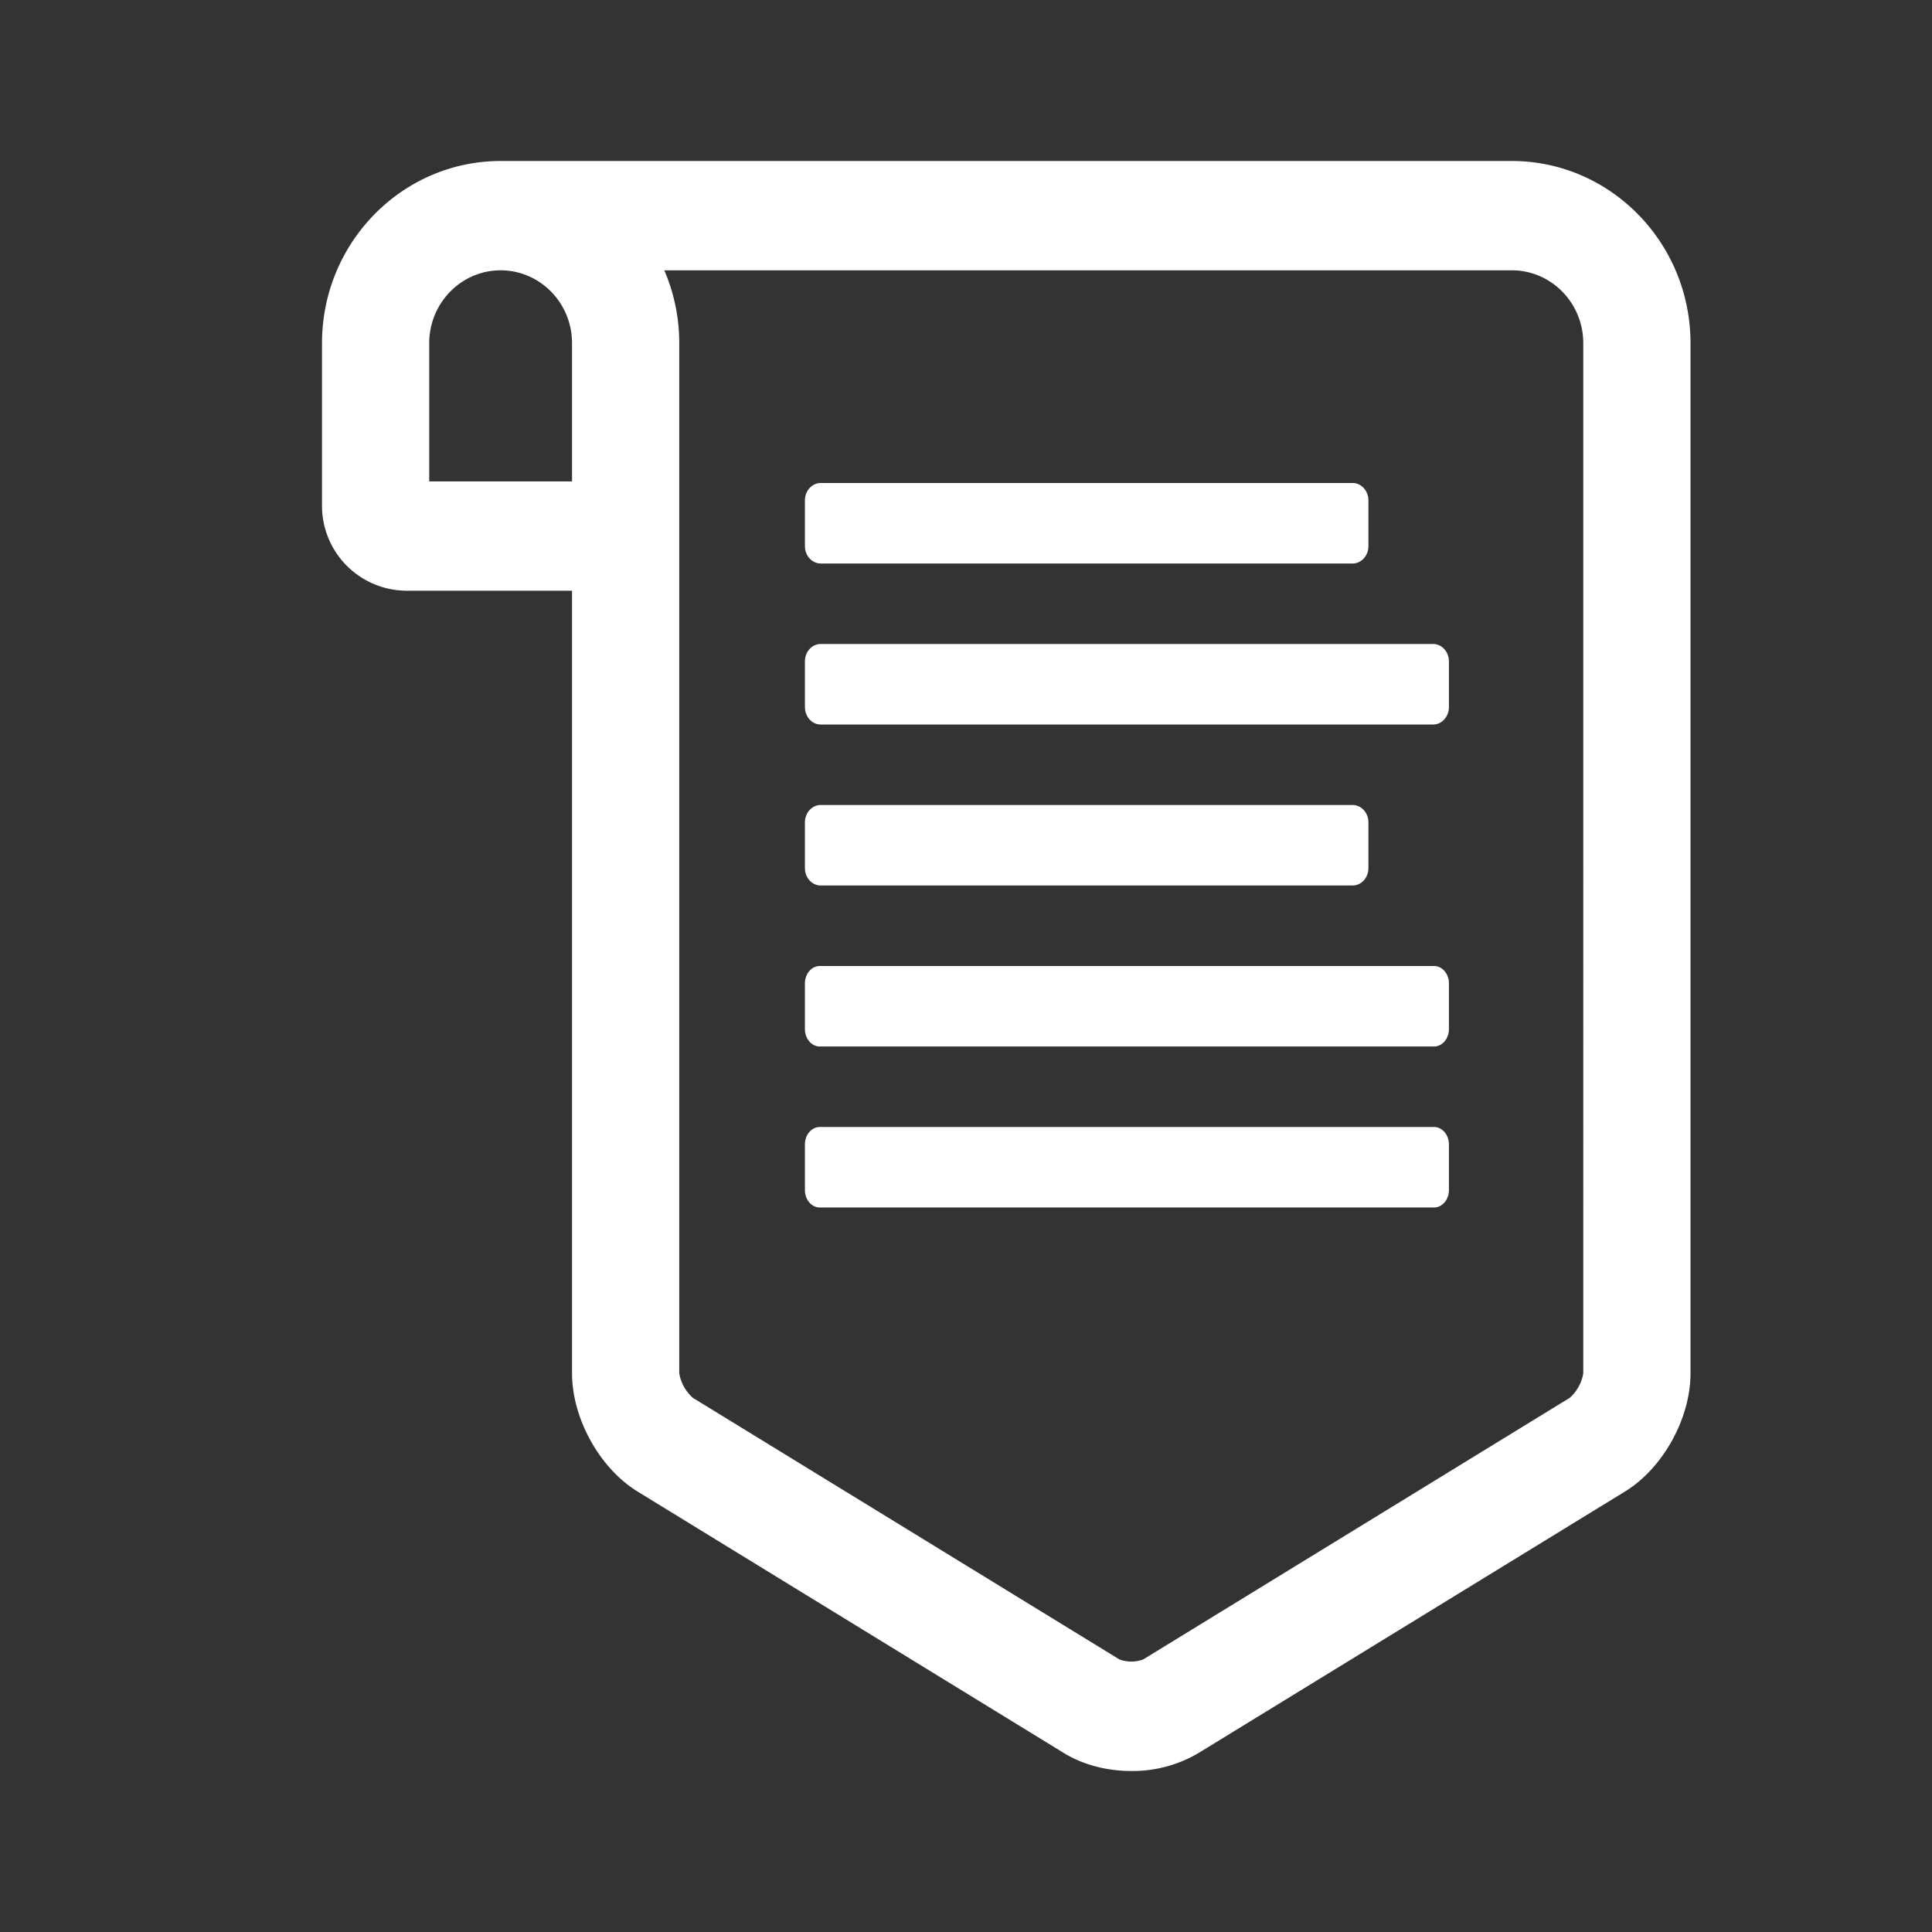 <svg xmlns="http://www.w3.org/2000/svg" width="24" height="24" viewBox="0 0 24 24">
    <rect x="0" y="0" width="24" height="24" fill="#333333" stroke="none"/>
    <g fill="none" fill-rule="evenodd">
        <path d="M0 0h24v24H0z"/>
        <path fill="#FFF" d="M19.668 17.06a.52.52 0 0 1-.169.305l-5.296 3.248a.417.417 0 0 1-.299 0l-5.296-3.248a.52.52 0 0 1-.17-.305V4.263c0-.321-.066-.627-.186-.905h10.529c.49 0 .887.406.887.905V17.06zM5.332 5.979V4.263c0-.499.398-.905.887-.905.49 0 .887.406.887.905V5.98H5.332zM18.78 2C20.005 2 21 3.015 21 4.263V17.06c0 .562-.343 1.18-.815 1.469l-5.297 3.248a1.61 1.61 0 0 1-.835.223c-.296 0-.593-.074-.835-.222l-5.297-3.249c-.472-.29-.815-.908-.815-1.47V7.338H5.043A1.055 1.055 0 0 1 4 6.273v-2.01C4 3.015 4.995 2 6.22 2h12.56zm-1.977 4h-6.607c-.109 0-.197.097-.197.216v.568c0 .119.088.216.197.216h6.607c.108 0 .196-.097.196-.216v-.568c0-.119-.088-.216-.196-.216zm1.001 2h-7.61c-.107 0-.195.097-.195.216v.568c0 .119.088.216.195.216h7.61c.107 0 .195-.097.195-.216v-.568c0-.119-.088-.216-.195-.216zm-1.001 2h-6.607c-.109 0-.197.097-.197.216v.568c0 .119.088.216.197.216h6.607c.108 0 .196-.097.196-.216v-.568c0-.119-.088-.216-.196-.216zm1.01 2h-7.629c-.102 0-.185.097-.185.216v.568c0 .119.083.216.185.216h7.63c.102 0 .185-.097.185-.216v-.568c0-.119-.083-.216-.185-.216zm0 2h-7.629c-.102 0-.185.097-.185.216v.568c0 .119.083.216.185.216h7.63c.102 0 .185-.097.185-.216v-.568c0-.119-.083-.216-.185-.216z"/>
    </g>
</svg>
